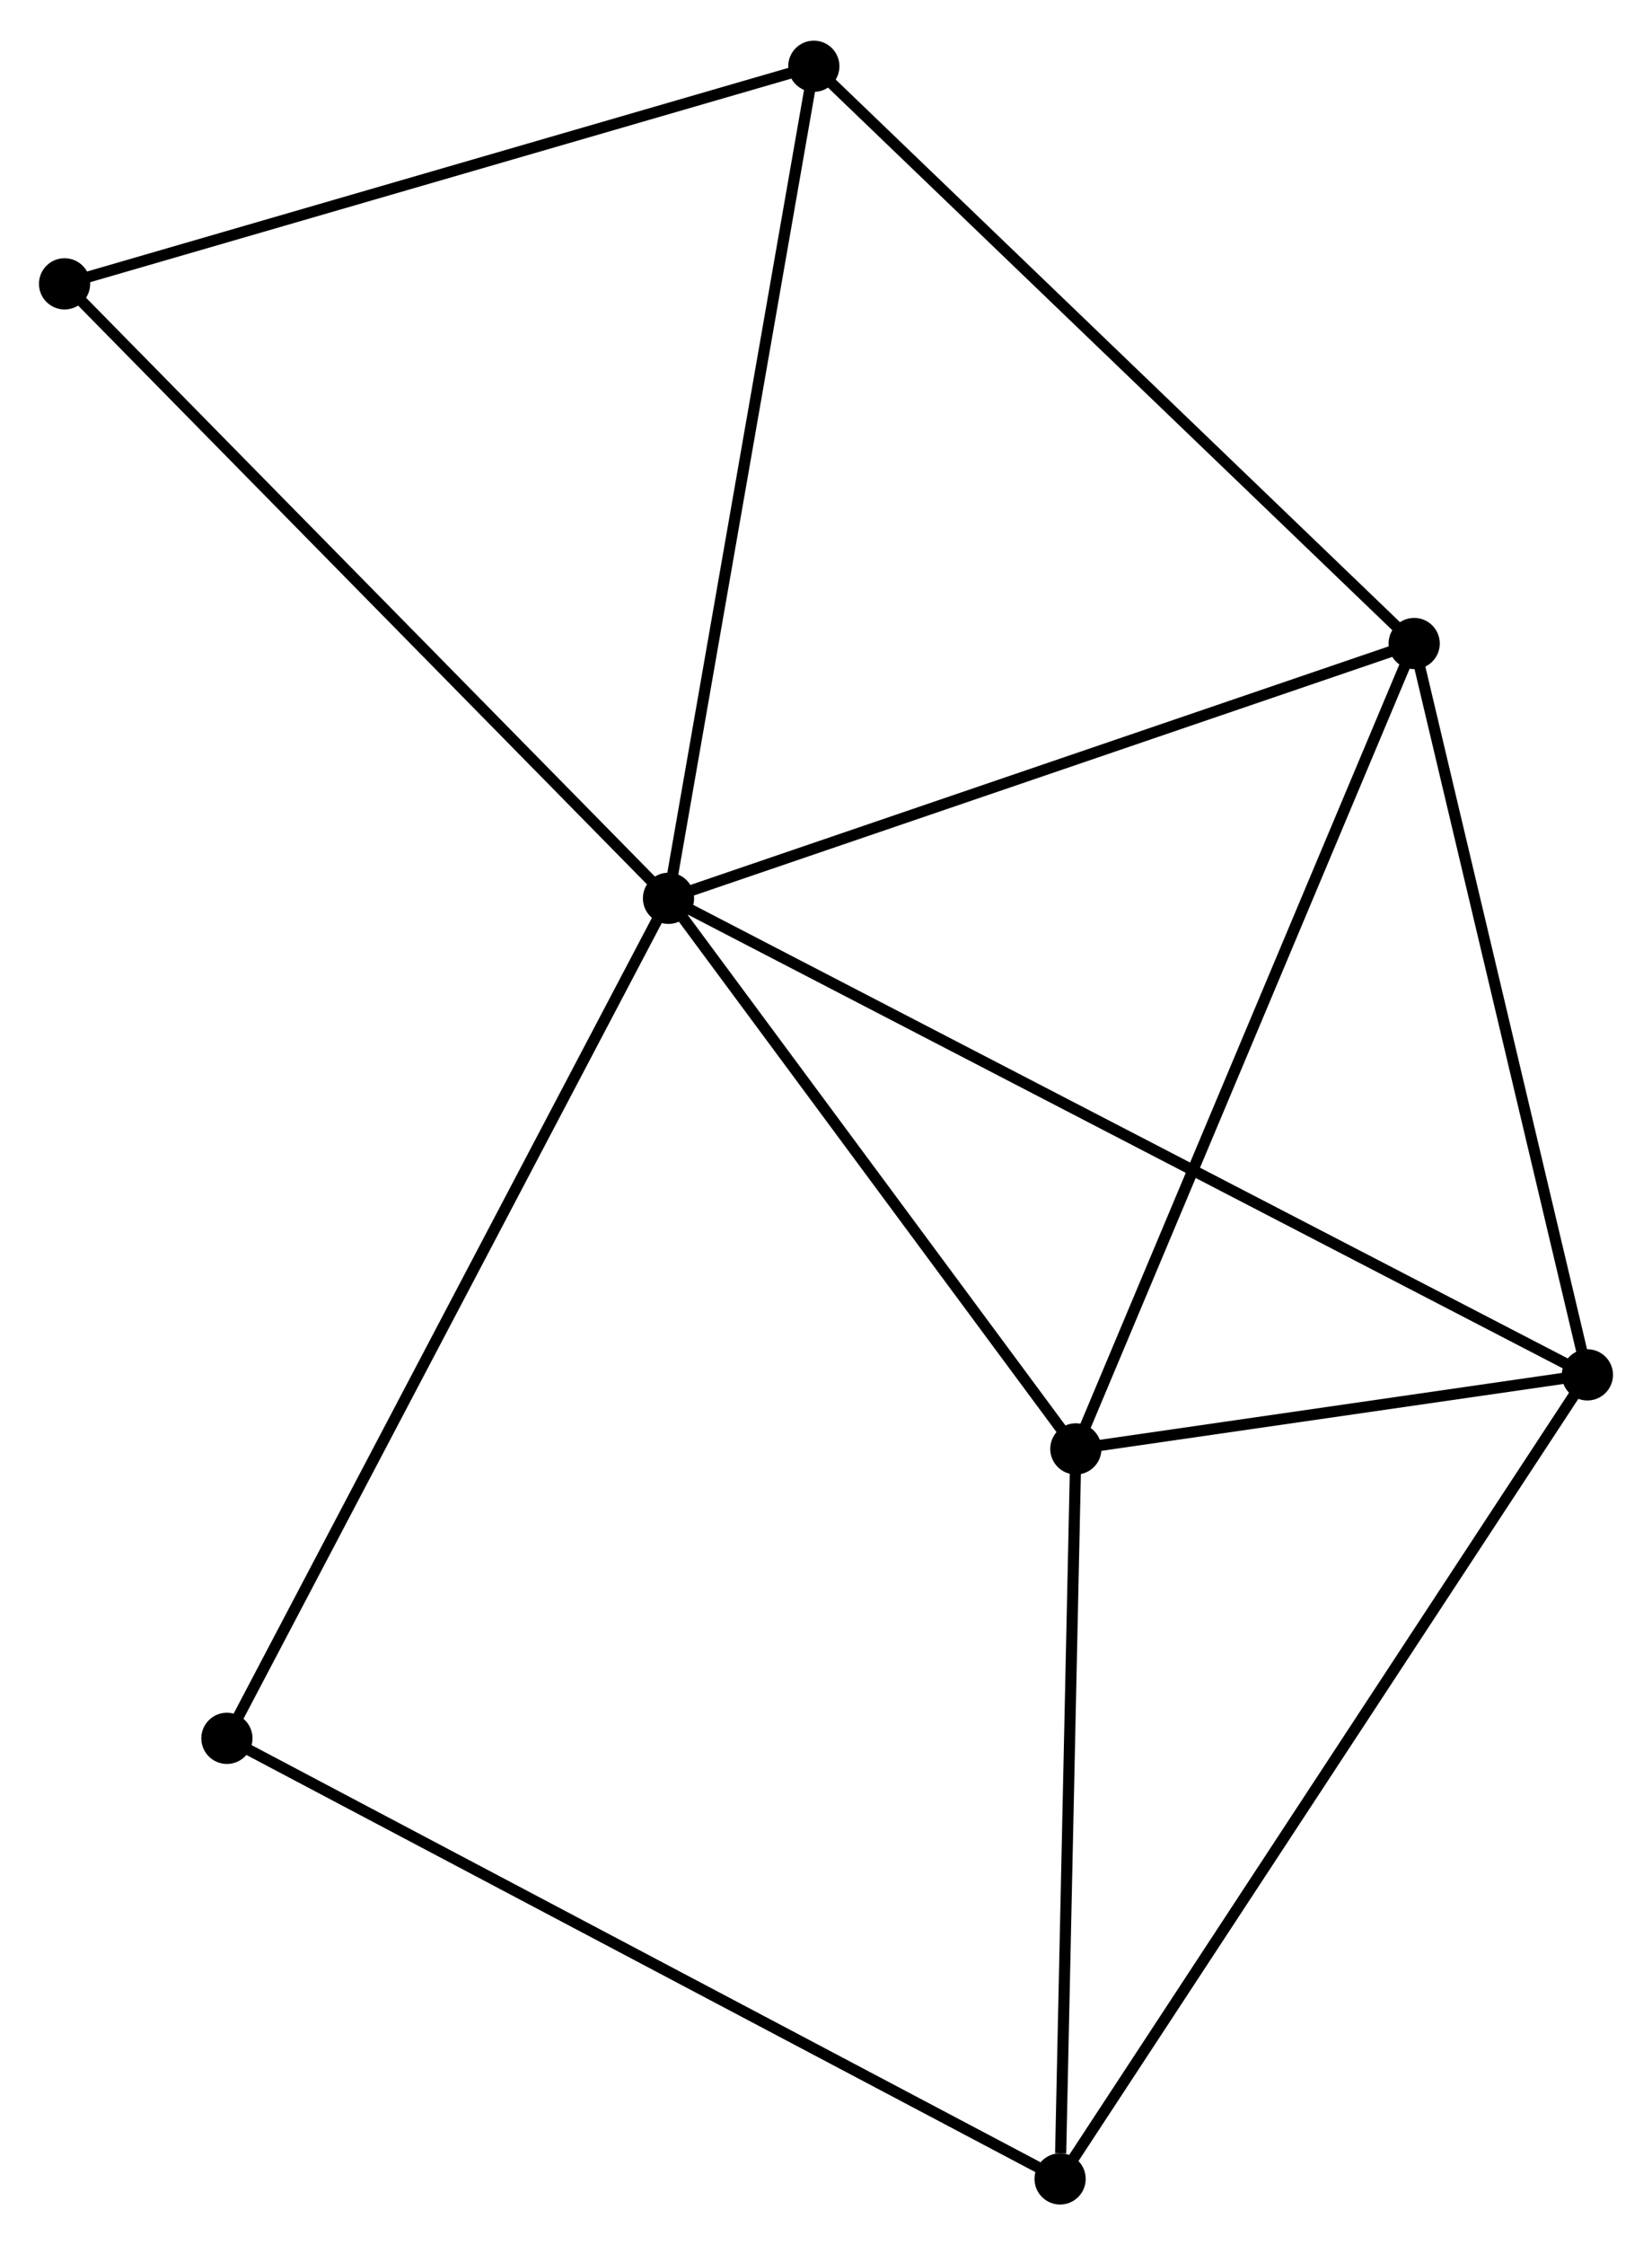 <?xml version="1.0" encoding="UTF-8" standalone="no"?>
<!DOCTYPE svg PUBLIC "-//W3C//DTD SVG 1.1//EN"
 "http://www.w3.org/Graphics/SVG/1.1/DTD/svg11.dtd">
<!-- Generated by graphviz version 2.36.0 (20140111.2315)
 -->
<!-- Title: %3 Pages: 1 -->
<svg width="148pt" height="201pt"
 viewBox="0.00 0.00 148.41 201.26" xmlns="http://www.w3.org/2000/svg" xmlns:xlink="http://www.w3.org/1999/xlink">
<g id="graph0" class="graph" transform="scale(1 1) rotate(0) translate(4 197.26)">
<title>%3</title>
<!-- 0 -->
<g id="node1" class="node"><title>0</title>
<ellipse fill="black" stroke="black" cx="56.056" cy="-116.765" rx="1.8" ry="1.8"/>
</g>
<!-- 1 -->
<g id="node2" class="node"><title>1</title>
<ellipse fill="black" stroke="black" cx="123.045" cy="-139.637" rx="1.8" ry="1.8"/>
</g>
<!-- 0&#45;&#45;1 -->
<g id="edge1" class="edge"><title>0&#45;&#45;1</title>
<path fill="none" stroke="black" d="M57.988,-117.425C67.77,-120.765 111.732,-135.775 121.232,-139.018"/>
</g>
<!-- 2 -->
<g id="node3" class="node"><title>2</title>
<ellipse fill="black" stroke="black" cx="92.651" cy="-67.336" rx="1.8" ry="1.8"/>
</g>
<!-- 0&#45;&#45;2 -->
<g id="edge2" class="edge"><title>0&#45;&#45;2</title>
<path fill="none" stroke="black" d="M57.273,-115.12C62.829,-107.616 85.749,-76.659 91.392,-69.037"/>
</g>
<!-- 3 -->
<g id="node4" class="node"><title>3</title>
<ellipse fill="black" stroke="black" cx="138.606" cy="-73.982" rx="1.8" ry="1.8"/>
</g>
<!-- 0&#45;&#45;3 -->
<g id="edge3" class="edge"><title>0&#45;&#45;3</title>
<path fill="none" stroke="black" d="M57.78,-115.871C68.523,-110.303 126.176,-80.424 136.891,-74.87"/>
</g>
<!-- 5 -->
<g id="node5" class="node"><title>5</title>
<ellipse fill="black" stroke="black" cx="69.111" cy="-191.46" rx="1.8" ry="1.8"/>
</g>
<!-- 0&#45;&#45;5 -->
<g id="edge4" class="edge"><title>0&#45;&#45;5</title>
<path fill="none" stroke="black" d="M56.378,-118.611C58.185,-128.945 67.023,-179.513 68.799,-189.678"/>
</g>
<!-- 6 -->
<g id="node6" class="node"><title>6</title>
<ellipse fill="black" stroke="black" cx="1.8" cy="-171.927" rx="1.8" ry="1.8"/>
</g>
<!-- 0&#45;&#45;6 -->
<g id="edge5" class="edge"><title>0&#45;&#45;6</title>
<path fill="none" stroke="black" d="M54.715,-118.128C47.273,-125.694 11.114,-162.457 3.294,-170.409"/>
</g>
<!-- 7 -->
<g id="node7" class="node"><title>7</title>
<ellipse fill="black" stroke="black" cx="16.385" cy="-41.352" rx="1.8" ry="1.8"/>
</g>
<!-- 0&#45;&#45;7 -->
<g id="edge6" class="edge"><title>0&#45;&#45;7</title>
<path fill="none" stroke="black" d="M55.075,-114.901C49.587,-104.467 22.73,-53.413 17.331,-43.151"/>
</g>
<!-- 1&#45;&#45;2 -->
<g id="edge7" class="edge"><title>1&#45;&#45;2</title>
<path fill="none" stroke="black" d="M122.294,-137.85C118.089,-127.847 97.513,-78.9 93.376,-69.061"/>
</g>
<!-- 1&#45;&#45;3 -->
<g id="edge8" class="edge"><title>1&#45;&#45;3</title>
<path fill="none" stroke="black" d="M123.494,-137.743C125.766,-128.156 135.978,-85.069 138.185,-75.759"/>
</g>
<!-- 1&#45;&#45;5 -->
<g id="edge9" class="edge"><title>1&#45;&#45;5</title>
<path fill="none" stroke="black" d="M121.712,-140.918C114.315,-148.026 78.37,-182.564 70.596,-190.034"/>
</g>
<!-- 2&#45;&#45;3 -->
<g id="edge10" class="edge"><title>2&#45;&#45;3</title>
<path fill="none" stroke="black" d="M94.626,-67.621C102.185,-68.715 129.232,-72.626 136.69,-73.705"/>
</g>
<!-- 4 -->
<g id="node8" class="node"><title>4</title>
<ellipse fill="black" stroke="black" cx="91.236" cy="-1.8" rx="1.8" ry="1.8"/>
</g>
<!-- 2&#45;&#45;4 -->
<g id="edge11" class="edge"><title>2&#45;&#45;4</title>
<path fill="none" stroke="black" d="M92.611,-65.445C92.407,-56.043 91.507,-14.366 91.285,-4.094"/>
</g>
<!-- 3&#45;&#45;4 -->
<g id="edge12" class="edge"><title>3&#45;&#45;4</title>
<path fill="none" stroke="black" d="M137.617,-72.474C131.505,-63.161 98.937,-13.535 92.385,-3.551"/>
</g>
<!-- 5&#45;&#45;6 -->
<g id="edge14" class="edge"><title>5&#45;&#45;6</title>
<path fill="none" stroke="black" d="M67.169,-190.897C57.34,-188.044 13.167,-175.226 3.622,-172.456"/>
</g>
<!-- 4&#45;&#45;7 -->
<g id="edge13" class="edge"><title>4&#45;&#45;7</title>
<path fill="none" stroke="black" d="M89.386,-2.778C79.03,-8.25 28.356,-35.026 18.17,-40.408"/>
</g>
</g>
</svg>
